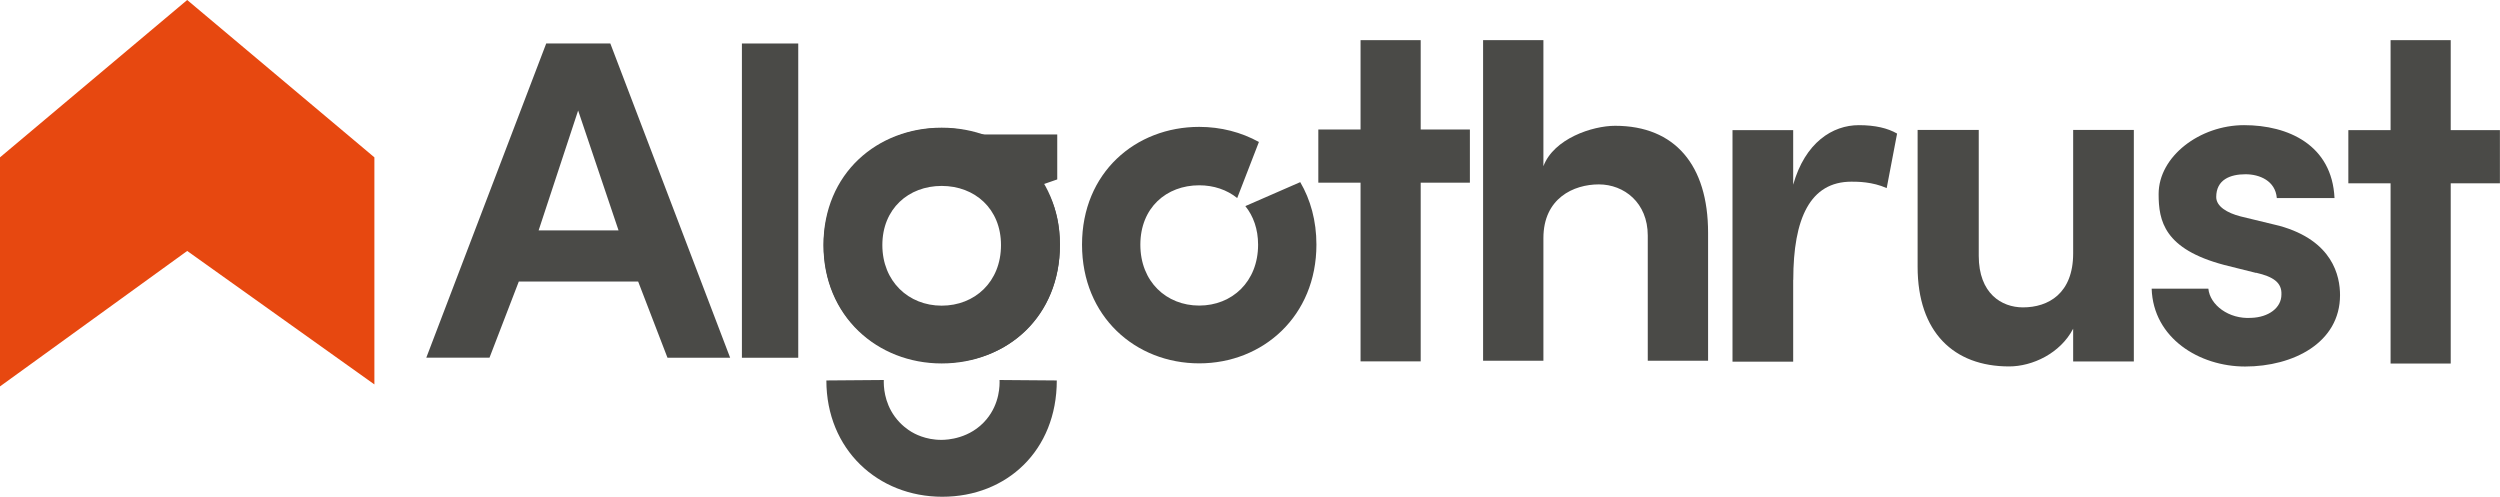 <?xml version="1.0" encoding="UTF-8"?>
<svg id="Layer_1" data-name="Layer 1" xmlns="http://www.w3.org/2000/svg" viewBox="0 0 276.45 54.95">
  <defs>
    <style>
      .cls-1 {
        fill: #e74810;
      }

      .cls-2, .cls-3 {
        fill: #4a4a47;
      }

      .cls-3 {
        fill-rule: evenodd;
      }
    </style>
  </defs>
  <path class="cls-1" d="M20.7,0c6.77,5.69,13.55,11.38,20.32,17.08.13.11.26.21.38.32v25.11c-6.9-4.92-13.8-9.84-20.7-14.76-6.9,4.99-13.8,9.98-20.7,14.98v-25.33C6.9,11.6,13.8,5.8,20.7,0Z"/>
  <rect class="cls-2" x="82.04" y="4.81" width="6.23" height="34.75"/>
  <path class="cls-3" d="M132.61,33.79c-3.63,0-6.51-2.64-6.51-6.73s2.88-6.57,6.51-6.57c1.61,0,3.07.5,4.2,1.41l2.4-6.2c-1.95-1.08-4.21-1.67-6.6-1.67-7.04,0-12.96,5.06-12.96,13.02s5.92,13.13,12.96,13.13,12.96-5.22,12.96-13.13c0-2.65-.66-4.98-1.79-6.91l-6.07,2.65c.88,1.09,1.41,2.54,1.41,4.27,0,4.09-2.88,6.73-6.51,6.73Z"/>
  <path class="cls-3" d="M170.67,26.33c0-4.41,3.34-5.94,6.13-5.94s5.41,2.02,5.41,5.66v13.84h6.67v-14.16c0-7.46-3.66-11.82-10.28-11.82-2.52,0-6.78,1.42-7.93,4.47V4.44h-6.67v35.45h6.67v-13.56Z"/>
  <path class="cls-3" d="M198.3,30.94c0-6.8,1.87-10.85,6.43-10.85.66,0,2.31,0,3.9.71l1.15-6.03c-1.04-.6-2.42-.93-4.23-.93-2.91,0-5.94,1.92-7.26,6.58v-6.03h-6.71v25.6h6.71v-9.04Z"/>
  <path class="cls-3" d="M229.25,28.02c0,4.44-2.75,5.97-5.55,5.97-2.36,0-4.89-1.53-4.89-5.7v-13.92h-6.76v15.13c0,7.24,4.01,11.02,10.11,11.02,2.58,0,5.66-1.43,7.09-4.17v3.62h6.71V14.37h-6.71v13.65Z"/>
  <path class="cls-3" d="M249.48,30.16c1.92.44,2.86,1.1,2.8,2.41,0,1.48-1.43,2.52-3.35,2.58-2.47.16-4.56-1.43-4.73-3.23h-6.27c.17,5.48,5.28,8.61,10.33,8.61,5.33,0,10.5-2.63,10.5-7.89,0-2.08-.77-6.03-6.71-7.67l-4.29-1.04c-1.48-.38-2.69-1.1-2.69-2.14,0-1.92,1.54-2.52,3.24-2.52,1.54,0,3.3.71,3.46,2.63h6.38c-.27-5.86-5.11-8.06-10-8.06s-9.45,3.45-9.45,7.62c0,2.96.6,6.08,7.26,7.84l3.52.88Z"/>
  <path class="cls-3" d="M271,4.44h-6.65v9.95h-4.67v5.88h4.67v19.93h6.65v-19.93h5.44v-5.88h-5.44V4.44Z"/>
  <path class="cls-3" d="M110.53,42.03c.02.53.04,2.57-1.45,4.35-1.8,2.16-4.39,2.26-4.95,2.26-1.79.02-3.07-.72-3.35-.89-.36-.22-1.15-.74-1.84-1.69-1.18-1.63-1.23-3.37-1.21-4.04-2.12.02-4.23.04-6.35.05,0,7.62,5.68,12.86,12.82,12.86s12.66-5.13,12.66-12.86c-2.11-.02-4.23-.04-6.34-.05Z"/>
  <path class="cls-2" d="M70.57,31.13h-13.2l-3.24,8.42h-6.99L60.4,4.81h7.09l13.25,34.75h-6.93l-3.24-8.42ZM59.57,25.48h8.83l-4.47-13.26-4.37,13.26Z"/>
  <path class="cls-3" d="M157.1,4.44h-6.65v9.88h-4.67v5.88h4.67v19.76h6.65v-19.76h5.44v-5.88h-5.44V4.44Z"/>
  <path class="cls-2" d="M91.06,27.1c0-7.94,5.97-12.98,13.07-12.98s13.07,5.04,13.07,12.98-5.97,13.09-13.07,13.09-13.07-5.2-13.07-13.09ZM110.69,27.1c0-4.02-2.9-6.54-6.56-6.54s-6.56,2.52-6.56,6.54,2.9,6.7,6.56,6.7,6.56-2.63,6.56-6.7Z"/>
  <path class="cls-3" d="M104.17,14.15c-7.73,0-13.09,6.03-13.09,12.94,0,7.71,5.82,13.02,13.15,13.02s12.98-5.21,12.98-13.04c0-4.61-1.97-6.65-1.97-6.65l1.67-.58v-4.97h-8.57s-1.86-.72-4.18-.72h0ZM104.1,20.05c4.05,0,7.03,3.2,7.03,7.06,0,4.09-3.29,7.08-6.92,7.08-4.29,0-6.99-3.45-6.99-7.07,0-3.96,3.05-7.07,6.89-7.07h0Z"/>
</svg>